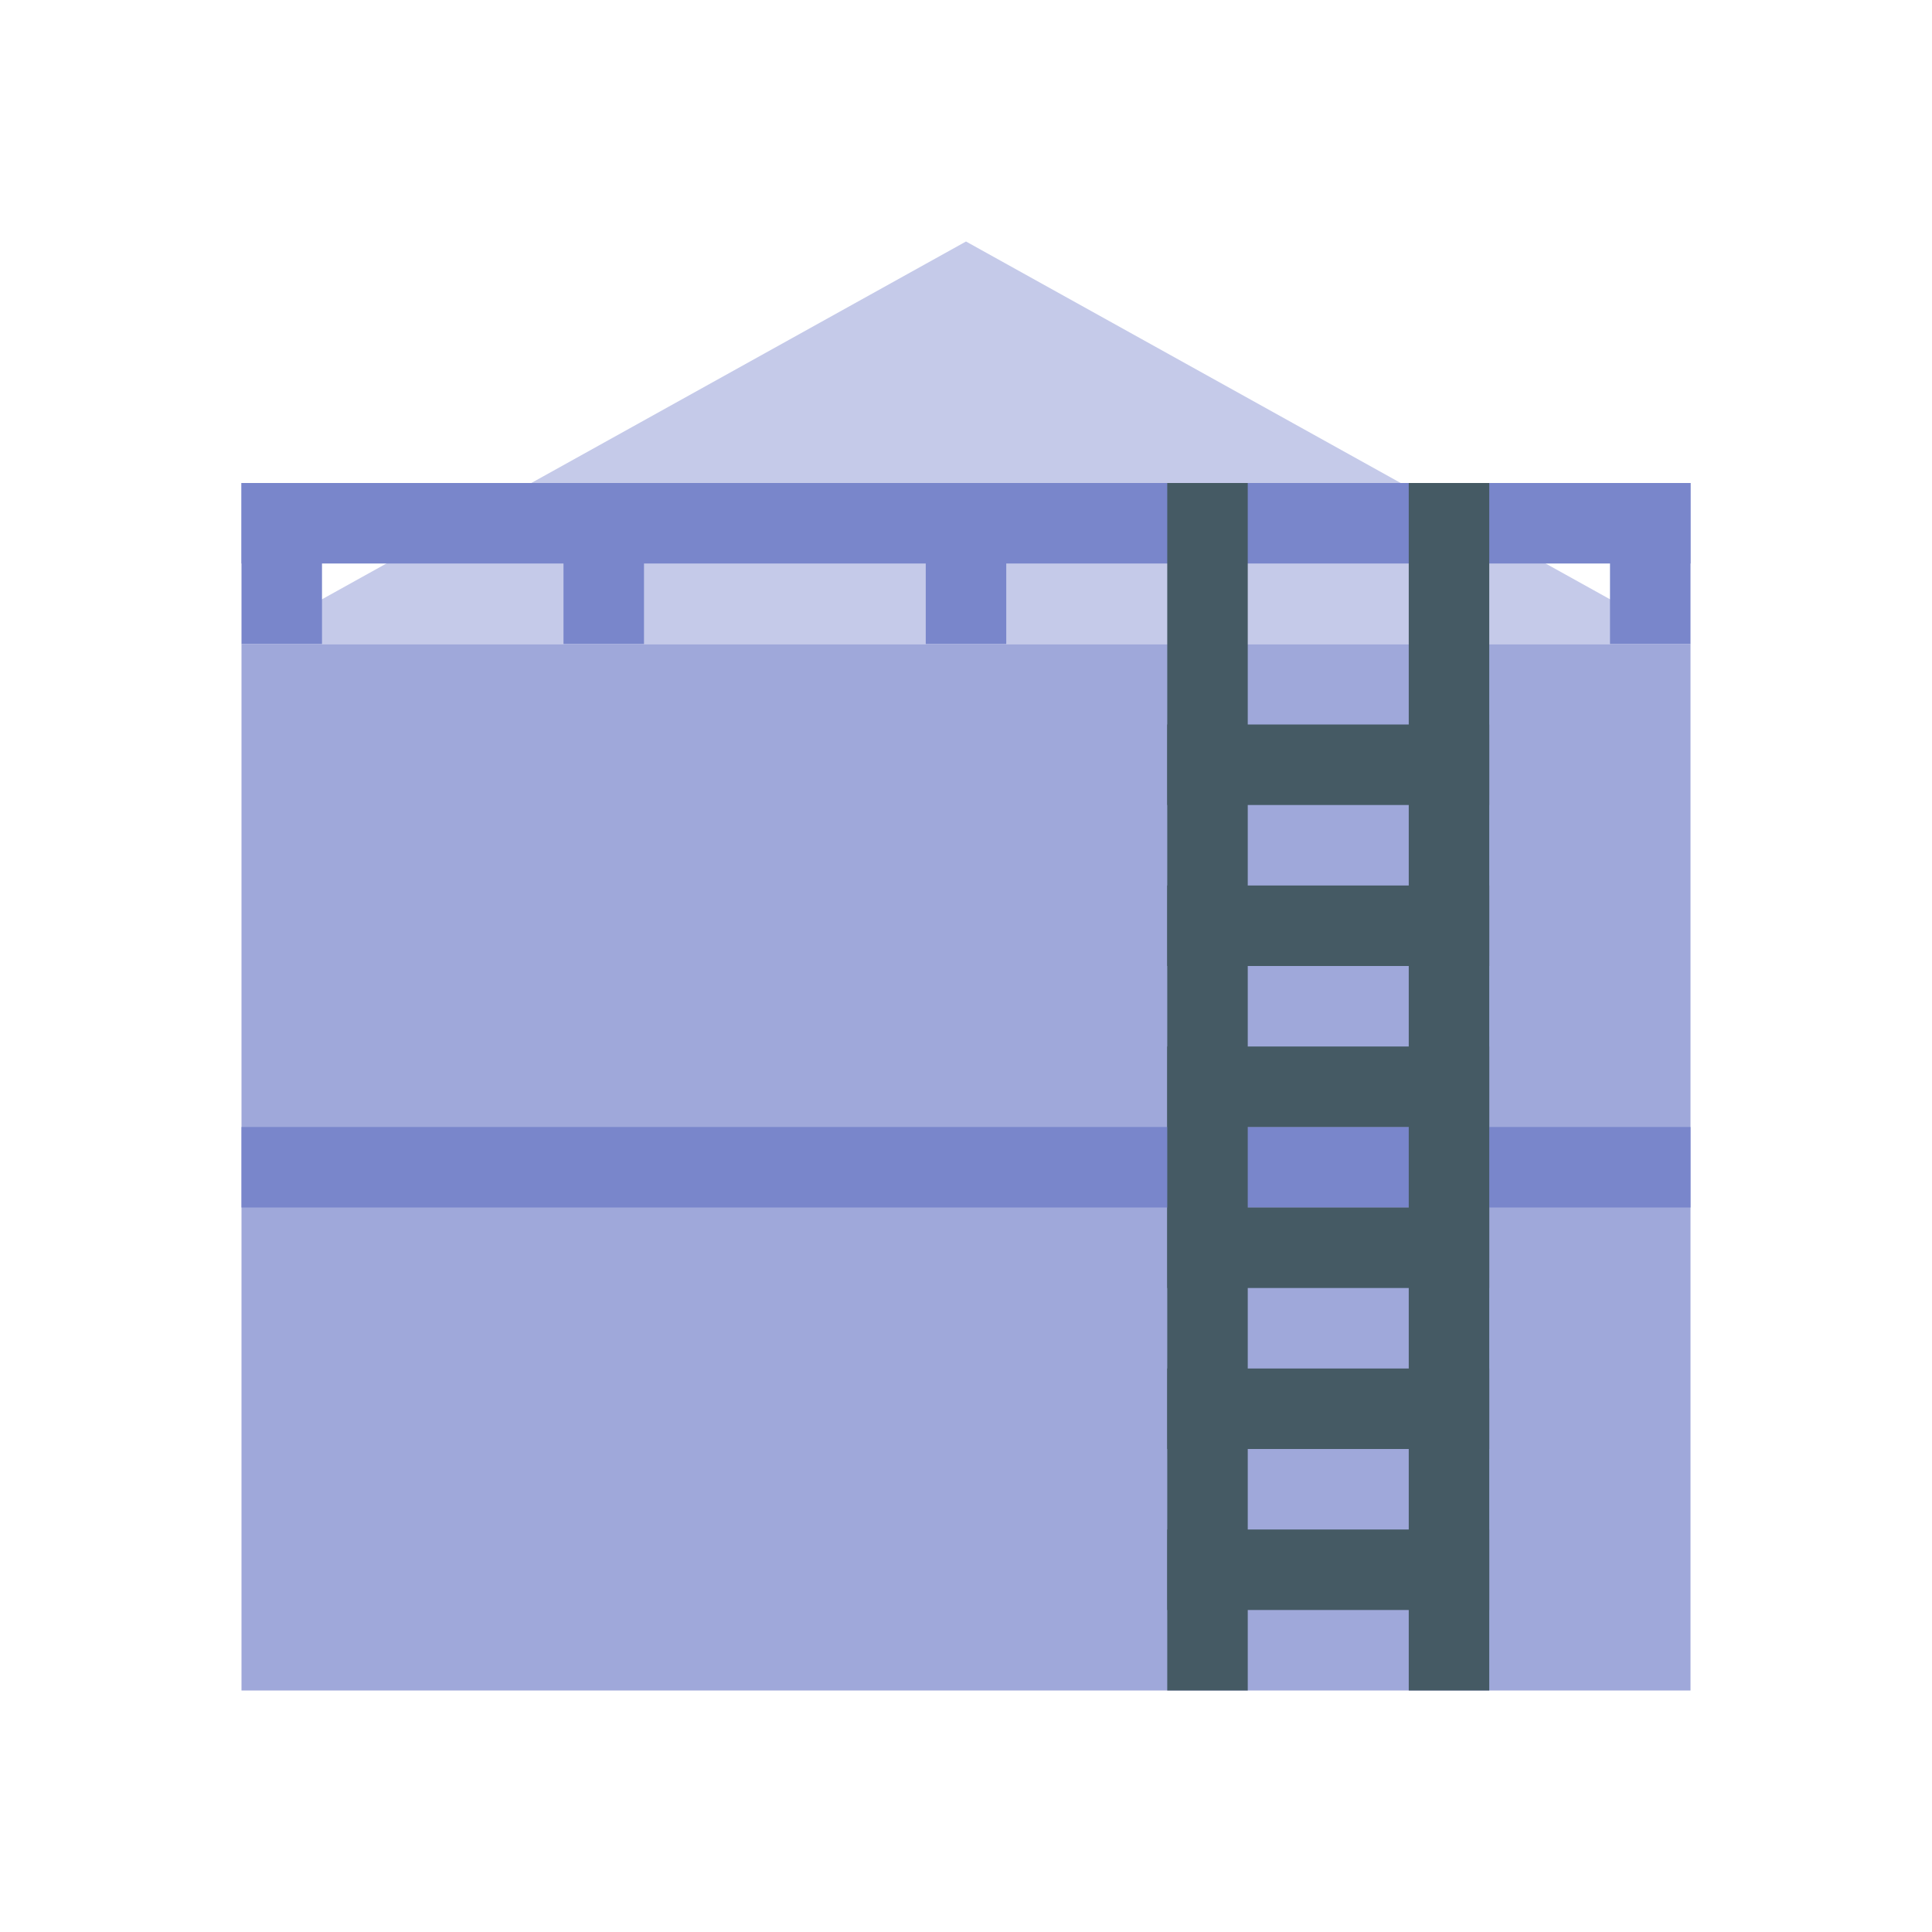 <?xml version="1.0" encoding="utf-8"?>
<!-- Generator: Adobe Illustrator 15.0.0, SVG Export Plug-In . SVG Version: 6.00 Build 0)  -->
<!DOCTYPE svg PUBLIC "-//W3C//DTD SVG 1.1//EN" "http://www.w3.org/Graphics/SVG/1.1/DTD/svg11.dtd">
<svg version="1.1"  xmlns="http://www.w3.org/2000/svg" xmlns:xlink="http://www.w3.org/1999/xlink" x="0px" y="0px"
	 width="48px" height="48px" viewBox="0 0 48 48" enable-background="new 0 0 48 48" xml:space="preserve">
<rect x="6" y="16" fill="#9FA8DA" width="36" height="26"/>
<polygon fill="#C5CAE9" points="6,16 24,6 42,16 "/>
<g>
	<rect x="6" y="12" fill="#7986CB" width="36" height="2"/>
	<rect x="6" y="28" fill="#7986CB" width="36" height="2"/>
	<rect x="40" y="12" fill="#7986CB" width="2" height="4"/>
	<rect x="6" y="12" fill="#7986CB" width="2" height="4"/>
	<rect x="14" y="12" fill="#7986CB" width="2" height="4"/>
	<rect x="23" y="12" fill="#7986CB" width="2" height="4"/>
</g>
<g>
	<rect x="29" y="26" fill="#455A64" width="8" height="2"/>
	<rect x="29" y="22" fill="#455A64" width="8" height="2"/>
	<rect x="29" y="18" fill="#455A64" width="8" height="2"/>
	<rect x="29" y="30" fill="#455A64" width="8" height="2"/>
	<rect x="29" y="34" fill="#455A64" width="8" height="2"/>
	<rect x="29" y="38" fill="#455A64" width="8" height="2"/>
	<rect x="35" y="12" fill="#455A64" width="2" height="30"/>
	<rect x="29" y="12" fill="#455A64" width="2" height="30"/>
</g>
</svg>
